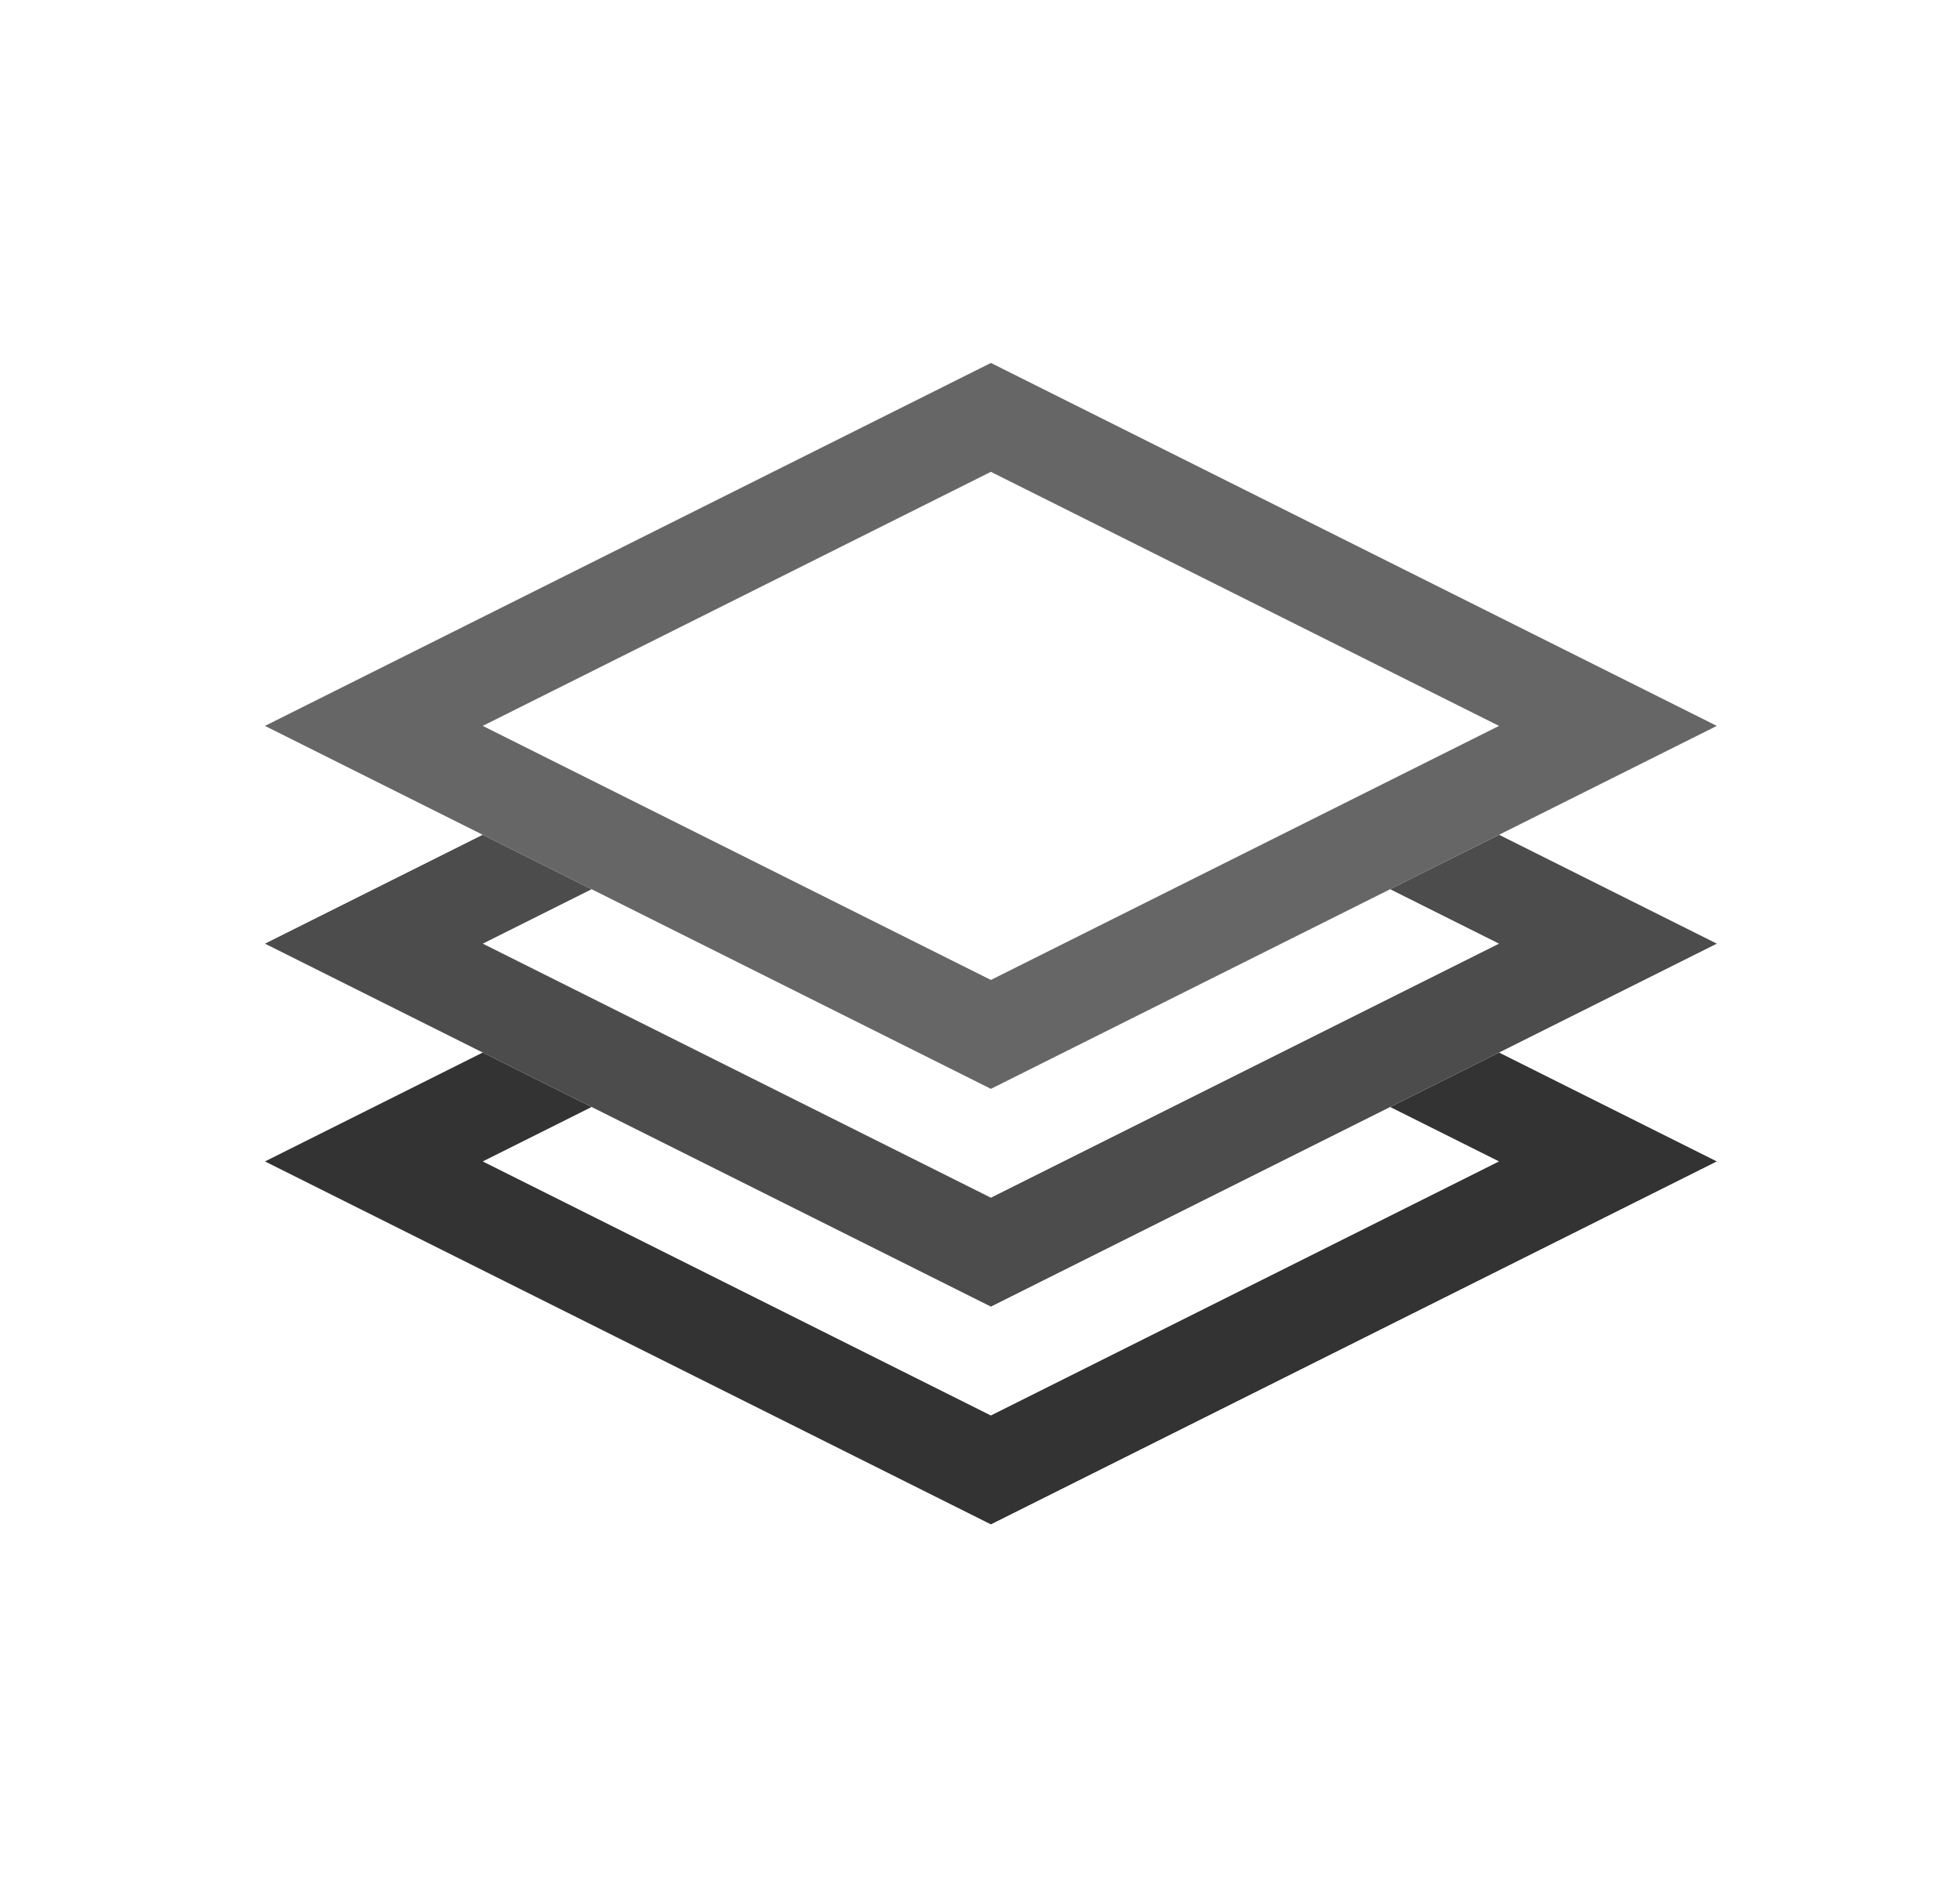 <svg width="27" height="26" viewBox="0 0 27 26" fill="none" xmlns="http://www.w3.org/2000/svg">
<g clip-path="url(#clip0_2_283)">
<path fill-rule="evenodd" clip-rule="evenodd" d="M20.65 14.5L23.65 16L13.65 21L3.65 16L6.65 14.5L8.15 15.25L6.65 16L13.65 19.5L20.65 16L19.15 15.25L20.65 14.5Z" fill="#333333"/>
<path fill-rule="evenodd" clip-rule="evenodd" d="M20.65 11.5L23.65 13L13.65 18L3.65 13L6.65 11.5L8.15 12.25L6.65 13L13.65 16.5L20.65 13L19.15 12.25L20.65 11.5Z" fill="#4C4C4C"/>
<path fill-rule="evenodd" clip-rule="evenodd" d="M13.65 15L23.65 10L13.65 5L3.65 10L13.65 15ZM13.65 13.5L20.65 10L13.65 6.5L6.65 10L13.65 13.5Z" fill="#666666"/>
</g>
<defs>
<clipPath id="clip0_2_283">
<rect width="26" height="26" fill="white" transform="translate(0.65)"/>
</clipPath>
</defs>
</svg>
